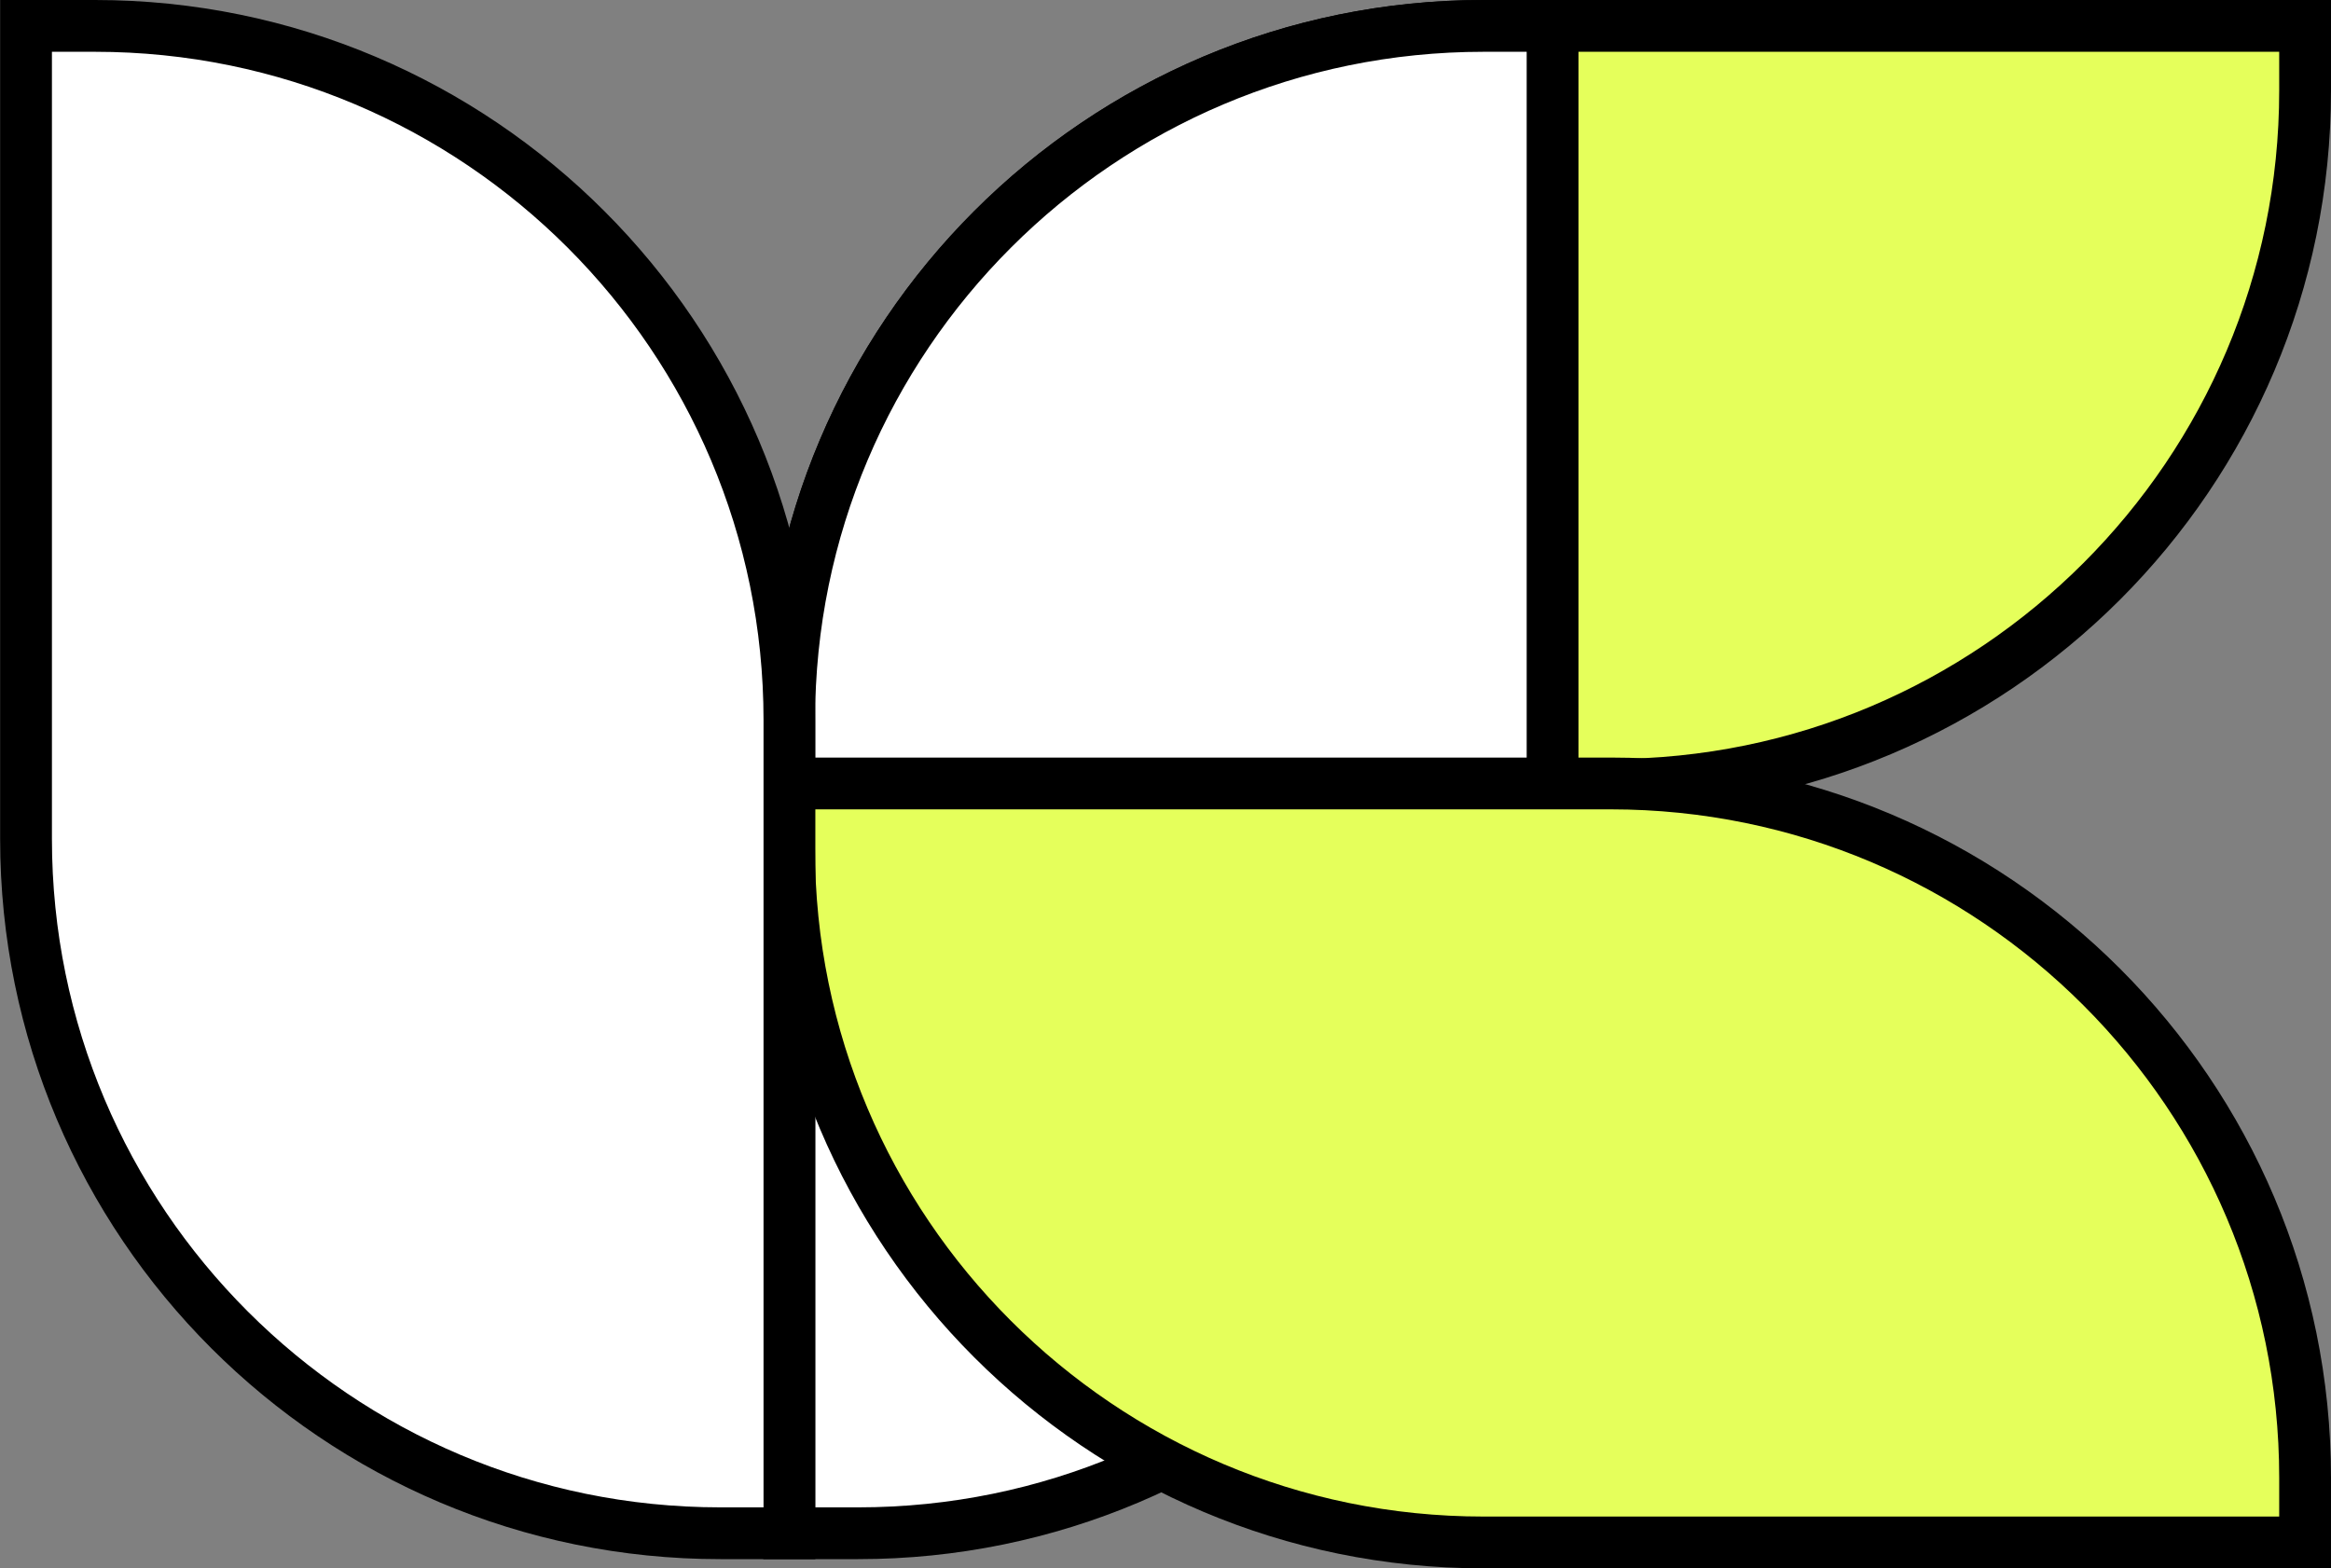 <?xml version="1.0" encoding="UTF-8"?><svg id="Capa_2" xmlns="http://www.w3.org/2000/svg" viewBox="0 0 180 121.14"><rect x="0" y="0" width="180" height="121.14" fill="#808080" stroke="none"/><defs><style>.cls-1{fill:#fff;}.cls-1,.cls-2{stroke:#000;stroke-miterlimit:10;stroke-width:4px;}.cls-2{fill:#e5ff5b;}</style></defs><g id="Capa_1-2"><path class="cls-2" d="M114.55,2h63.45v5c0,29.6-24.03,53.62-53.62,53.62h-63.45v-5c0-29.6,24.03-53.62,53.62-53.62Z" transform="translate(238.93 62.62) rotate(180)"/><path class="cls-1" d="M32.21,30.73h62.8c29.6,0,53.62,24.03,53.62,53.62v5.33h-62.8c-29.6,0-53.62-24.03-53.62-53.62v-5.33h0Z" transform="translate(30.21 150.63) rotate(-90)"/><path class="cls-2" d="M60.93,60.51h63.45c29.6,0,53.62,24.03,53.62,53.62v5h-63.45c-29.6,0-53.62-24.03-53.62-53.62v-5h0Z"/><path class="cls-1" d="M26.89,30.73h62.8v5.33c0,29.6-24.03,53.62-53.62,53.62H-26.73v-5.33c0-29.6,24.03-53.62,53.62-53.62Z" transform="translate(91.69 28.73) rotate(90)"/></g></svg>